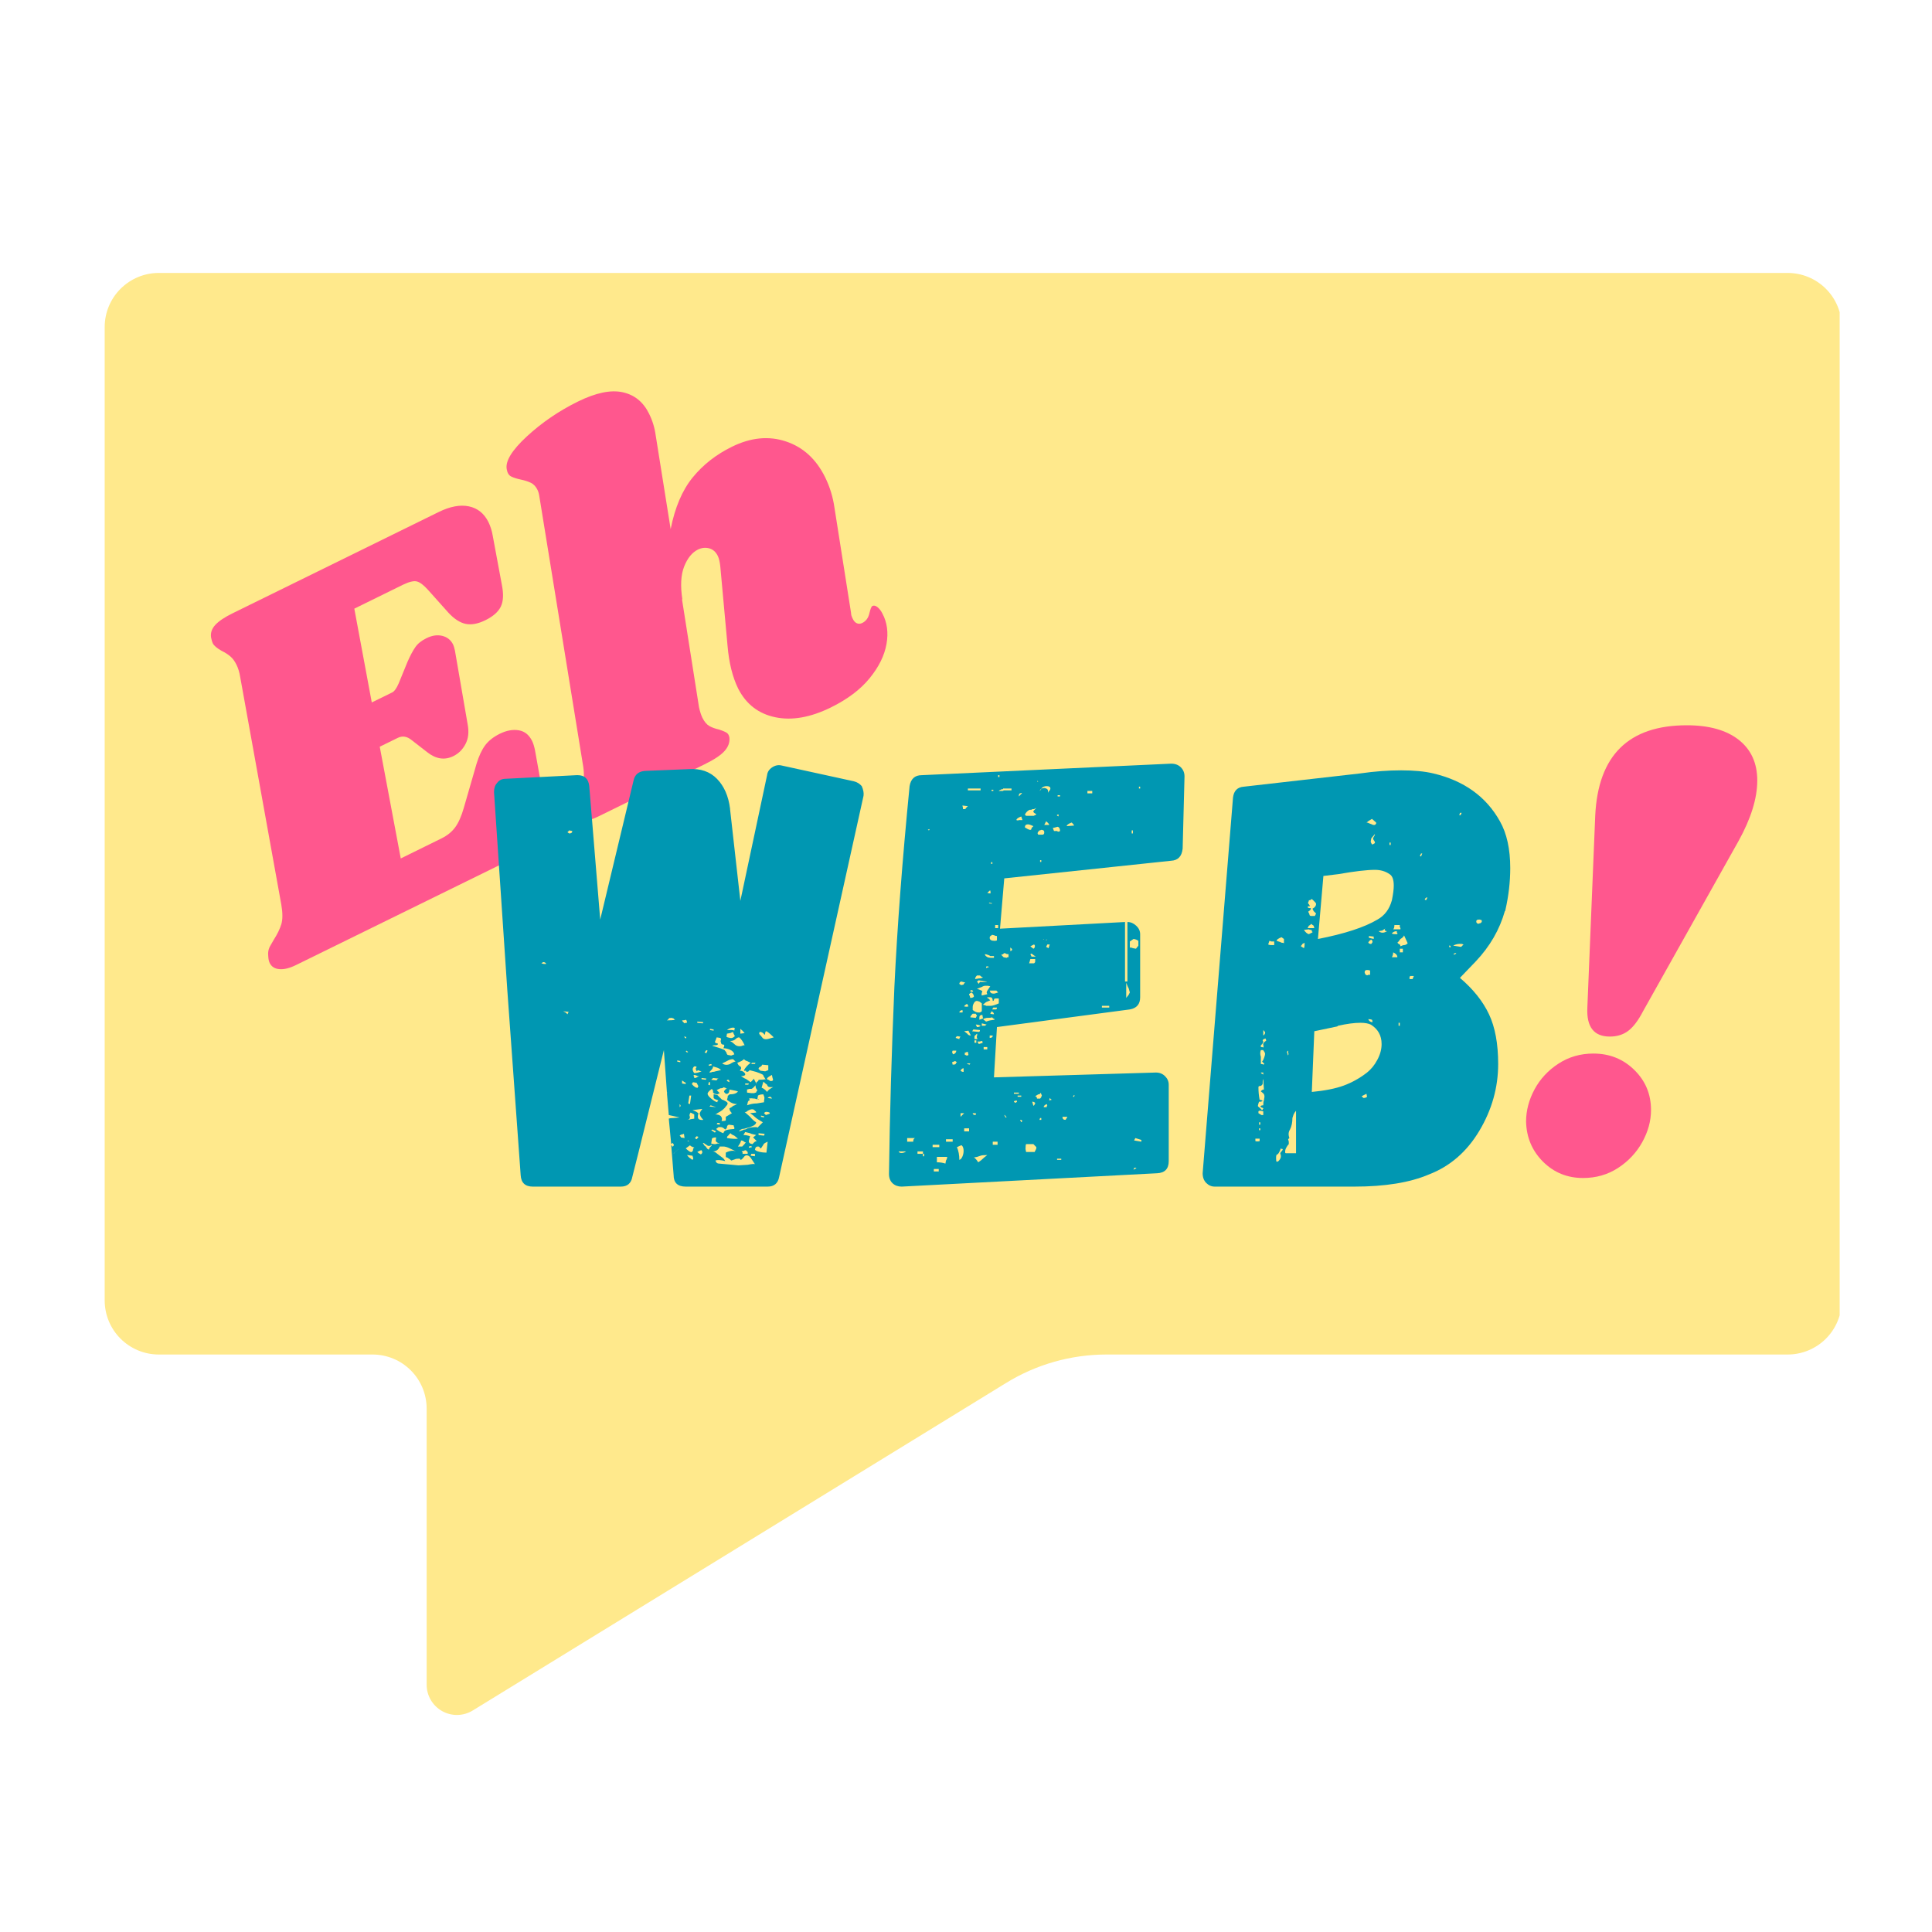 <svg xmlns="http://www.w3.org/2000/svg" xmlns:xlink="http://www.w3.org/1999/xlink" width="500" zoomAndPan="magnify" viewBox="0 0 375 375" height="500" preserveAspectRatio="xMidYMid meet" version="1.0"><defs><g/><clipPath id="2b7f4810f4"><path d="M 20.32 52.977 L 358 52.977 L 358 333 L 20.32 333 Z M 20.32 52.977 " clip-rule="nonzero"/></clipPath><clipPath id="76f5f7d4f1"><path d="M 346.984 52.977 L 30.82 52.977 C 28.035 52.977 25.367 54.086 23.398 56.055 C 21.426 58.023 20.32 60.691 20.32 63.477 L 20.32 252.41 C 20.32 255.195 21.426 257.867 23.398 259.836 C 25.367 261.805 28.035 262.91 30.82 262.91 L 72.312 262.91 C 75.098 262.91 77.77 264.02 79.738 265.988 C 81.707 267.957 82.812 270.629 82.812 273.41 L 82.812 327 C 82.812 329.125 83.965 331.086 85.82 332.125 C 87.676 333.164 89.949 333.117 91.762 332.004 L 195.324 268.406 C 201.176 264.812 207.906 262.91 214.77 262.91 L 346.984 262.91 C 349.77 262.91 352.438 261.805 354.41 259.836 C 356.379 257.867 357.484 255.195 357.484 252.41 L 357.484 63.477 C 357.484 60.691 356.379 58.023 354.41 56.055 C 352.438 54.086 349.77 52.977 346.984 52.977 Z M 346.984 52.977 " clip-rule="nonzero"/></clipPath></defs><g clip-path="url(#2b7f4810f4)"><g clip-path="url(#76f5f7d4f1)"><path fill="#ffe98c" d="M 20.32 52.977 L 357.078 52.977 L 357.078 337.5 L 20.32 337.5 Z M 20.32 52.977 " fill-opacity="1" fill-rule="nonzero"/></g></g><g fill="#ff578e" fill-opacity="1"><g transform="translate(55.85, 188.11)"><g><path d="M 29.281 -88.719 C 31.5 -89.812 33.457 -90.18 35.156 -89.828 C 36.852 -89.473 38.117 -88.457 38.953 -86.781 C 39.359 -85.938 39.633 -85.066 39.781 -84.172 L 41.547 -74.672 C 41.922 -72.836 41.859 -71.406 41.359 -70.375 C 40.867 -69.352 39.875 -68.473 38.375 -67.734 C 36.938 -67.023 35.656 -66.785 34.531 -67.016 C 33.414 -67.254 32.289 -67.988 31.156 -69.219 L 27.203 -73.641 C 26.367 -74.566 25.656 -75.102 25.062 -75.25 C 24.469 -75.406 23.566 -75.191 22.359 -74.609 L 12.922 -69.969 L 16.312 -51.766 L 20.266 -53.703 C 20.691 -53.91 21.113 -54.492 21.531 -55.453 L 23.25 -59.656 C 23.781 -60.863 24.285 -61.812 24.766 -62.5 C 25.242 -63.188 25.961 -63.766 26.922 -64.234 C 28.004 -64.773 29.031 -64.926 30 -64.688 C 30.969 -64.445 31.672 -63.879 32.109 -62.984 C 32.223 -62.742 32.336 -62.359 32.453 -61.828 L 34.922 -47.516 C 35.203 -46.023 35.062 -44.75 34.5 -43.688 C 33.945 -42.625 33.16 -41.844 32.141 -41.344 C 30.461 -40.52 28.781 -40.77 27.094 -42.094 L 24.016 -44.484 C 23.141 -45.191 22.254 -45.328 21.359 -44.891 L 17.859 -43.172 L 21.938 -21.484 L 29.844 -25.375 C 30.977 -25.938 31.863 -26.656 32.5 -27.531 C 33.145 -28.406 33.703 -29.66 34.172 -31.297 L 36.656 -39.891 C 37.113 -41.379 37.664 -42.562 38.312 -43.438 C 38.957 -44.312 39.906 -45.062 41.156 -45.688 C 42.477 -46.332 43.707 -46.555 44.844 -46.359 C 45.977 -46.172 46.844 -45.477 47.438 -44.281 C 47.664 -43.812 47.852 -43.203 48 -42.453 L 49.859 -32.094 C 50.316 -29.477 50.133 -27.414 49.312 -25.906 C 48.5 -24.395 46.895 -23.047 44.5 -21.859 L 1.609 -0.797 C 0.359 -0.18 -0.711 0.082 -1.609 0 C -2.516 -0.07 -3.145 -0.469 -3.5 -1.188 C -3.664 -1.539 -3.758 -1.973 -3.781 -2.484 C -3.875 -3.266 -3.734 -3.961 -3.359 -4.578 C -2.992 -5.203 -2.773 -5.582 -2.703 -5.719 C -2.023 -6.781 -1.539 -7.773 -1.25 -8.703 C -0.969 -9.629 -0.969 -10.906 -1.25 -12.531 L -9.234 -56.734 C -9.379 -57.629 -9.613 -58.406 -9.938 -59.062 C -10.289 -59.781 -10.691 -60.328 -11.141 -60.703 C -11.586 -61.086 -12.148 -61.445 -12.828 -61.781 C -13.754 -62.301 -14.332 -62.797 -14.562 -63.266 C -14.656 -63.453 -14.758 -63.812 -14.875 -64.344 C -15.02 -65.238 -14.754 -66.055 -14.078 -66.797 C -13.398 -67.547 -12.25 -68.316 -10.625 -69.109 Z M 29.281 -88.719 "/></g></g></g><g fill="#ff578e" fill-opacity="1"><g transform="translate(116.175, 158.465)"><g><path d="M 49.016 -39.484 C 49.004 -39.191 49.117 -38.805 49.359 -38.328 C 49.555 -37.91 49.82 -37.629 50.156 -37.484 C 50.488 -37.348 50.832 -37.367 51.188 -37.547 C 51.906 -37.898 52.363 -38.516 52.562 -39.391 C 52.77 -40.266 52.969 -40.75 53.156 -40.844 C 53.457 -40.988 53.789 -40.91 54.156 -40.609 C 54.52 -40.316 54.836 -39.898 55.109 -39.359 C 56.023 -37.648 56.285 -35.676 55.891 -33.438 C 55.492 -31.207 54.398 -29 52.609 -26.812 C 50.828 -24.625 48.316 -22.734 45.078 -21.141 C 41.129 -19.203 37.535 -18.57 34.297 -19.25 C 31.055 -19.926 28.66 -21.773 27.109 -24.797 C 26.016 -27.023 25.328 -29.781 25.047 -33.062 L 23.641 -48.453 C 23.547 -49.379 23.383 -50.078 23.156 -50.547 C 22.77 -51.336 22.211 -51.832 21.484 -52.031 C 20.754 -52.227 20.023 -52.148 19.297 -51.797 C 18.16 -51.234 17.27 -50.141 16.625 -48.516 C 15.977 -46.891 15.863 -44.734 16.281 -42.047 L 16.188 -42.219 L 19.5 -21.203 C 19.676 -20.391 19.895 -19.707 20.156 -19.156 C 20.539 -18.383 20.988 -17.848 21.5 -17.547 C 22.02 -17.254 22.656 -17.023 23.406 -16.859 C 24.039 -16.648 24.516 -16.453 24.828 -16.266 C 25.141 -16.086 25.332 -15.758 25.406 -15.281 C 25.488 -14.352 25.172 -13.488 24.453 -12.688 C 23.734 -11.883 22.441 -11.023 20.578 -10.109 L 0.078 -0.047 C -1.473 0.723 -2.734 1.023 -3.703 0.859 C -4.672 0.703 -5.238 0.145 -5.406 -0.812 C -5.531 -1.645 -5.211 -2.578 -4.453 -3.609 C -3.797 -4.535 -3.328 -5.473 -3.047 -6.422 C -2.766 -7.379 -2.773 -8.68 -3.078 -10.328 L -11.453 -61.906 C -11.535 -62.52 -11.664 -63.008 -11.844 -63.375 C -12.164 -64.031 -12.594 -64.488 -13.125 -64.75 C -13.664 -65.008 -14.312 -65.219 -15.062 -65.375 C -15.883 -65.551 -16.52 -65.754 -16.969 -65.984 C -17.414 -66.211 -17.695 -66.672 -17.812 -67.359 C -18.133 -68.922 -16.836 -71.051 -13.922 -73.75 C -11.004 -76.445 -7.691 -78.707 -3.984 -80.531 C -0.504 -82.238 2.383 -82.836 4.688 -82.328 C 6.988 -81.828 8.695 -80.438 9.812 -78.156 C 10.469 -76.844 10.895 -75.445 11.094 -73.969 L 14 -55.766 C 14.832 -59.973 16.254 -63.312 18.266 -65.781 C 20.285 -68.258 22.828 -70.25 25.891 -71.75 C 29.547 -73.551 33.039 -73.895 36.375 -72.781 C 39.707 -71.676 42.242 -69.359 43.984 -65.828 C 44.898 -63.961 45.504 -61.988 45.797 -59.906 Z M 49.016 -39.484 "/></g></g></g><g fill="#ff578e" fill-opacity="1"><g transform="translate(180.008, 127.095)"><g/></g></g><g fill="#0097b2" fill-opacity="1"><g transform="translate(97.062, 230.32)"><g><path d="M 70.203 -77.734 C 70.516 -77.023 70.629 -76.395 70.547 -75.844 L 54.172 -1.891 C 53.941 -0.629 53.195 0 51.938 0 L 36.047 0 C 34.473 0 33.688 -0.742 33.688 -2.234 L 33.219 -8.016 L 33.328 -8.016 C 33.328 -7.859 33.406 -7.781 33.562 -7.781 C 33.801 -8.008 33.766 -8.242 33.453 -8.484 L 33.219 -8.25 L 32.75 -13.188 C 32.906 -13.27 33.219 -13.312 33.688 -13.312 L 34.859 -13.422 L 32.75 -13.891 L 32.391 -18.141 L 32.5 -18.25 L 32.391 -18.25 L 31.797 -26.5 L 26.859 -6.594 L 25.672 -1.891 C 25.441 -0.629 24.695 0 23.438 0 L 6.359 0 C 4.867 0 4.082 -0.742 4 -2.234 L 1.406 -38.156 L -1.172 -76.562 C -1.172 -77.344 -0.977 -77.93 -0.594 -78.328 C -0.195 -78.879 0.352 -79.156 1.062 -79.156 L 14.844 -79.859 L 15.078 -79.859 C 16.41 -79.859 17.156 -79.148 17.312 -77.734 L 19.438 -51.828 L 25.906 -78.797 C 26.145 -79.973 26.895 -80.602 28.156 -80.688 L 36.625 -81.031 C 38.906 -81.188 40.734 -80.555 42.109 -79.141 C 43.484 -77.734 44.328 -75.812 44.641 -73.375 L 44.641 -73.266 L 46.641 -55.469 L 51.828 -79.859 C 51.898 -80.484 52.227 -80.988 52.812 -81.375 C 53.406 -81.77 54.02 -81.891 54.656 -81.734 L 68.672 -78.672 C 69.297 -78.516 69.805 -78.203 70.203 -77.734 Z M 13.422 -68.547 C 13.816 -68.547 14.016 -68.703 14.016 -69.016 L 13.422 -69.141 L 13.078 -68.781 Z M 8.953 -43.219 C 8.867 -43.457 8.672 -43.578 8.359 -43.578 L 8.016 -43.344 L 8.484 -43.219 Z M 13.312 -33.922 L 12.25 -34.031 L 12.719 -33.797 C 12.719 -33.797 12.738 -33.773 12.781 -33.734 C 12.82 -33.703 12.844 -33.688 12.844 -33.688 L 13.078 -33.453 Z M 32.391 -32.266 C 33.098 -32.266 33.645 -32.305 34.031 -32.391 C 33.957 -32.391 33.898 -32.406 33.859 -32.438 C 33.816 -32.477 33.758 -32.539 33.688 -32.625 L 33.328 -32.75 C 32.941 -32.75 32.75 -32.707 32.75 -32.625 C 32.75 -32.539 32.629 -32.422 32.391 -32.266 Z M 36.047 -32.391 C 35.891 -32.305 35.648 -32.266 35.328 -32.266 L 35.453 -32.031 C 35.691 -31.801 35.812 -31.688 35.812 -31.688 L 36.047 -31.797 C 36.047 -31.797 36.125 -31.797 36.281 -31.797 C 36.281 -32.109 36.203 -32.305 36.047 -32.391 Z M 38.281 -31.797 L 39.344 -31.688 L 39.453 -31.922 L 38.281 -32.031 Z M 45.234 -30.859 C 44.836 -30.859 44.441 -30.703 44.047 -30.391 L 44.875 -30.391 C 45.188 -30.391 45.383 -30.348 45.469 -30.266 C 45.469 -30.504 45.504 -30.625 45.578 -30.625 C 45.578 -30.781 45.461 -30.859 45.234 -30.859 Z M 40.75 -30.391 L 41.453 -30.266 L 41.453 -30.5 L 40.75 -30.625 Z M 46.641 -29.688 L 47.469 -29.797 C 47.227 -30.109 46.953 -30.383 46.641 -30.625 Z M 53.125 -28.969 C 52.488 -29.602 52.016 -30 51.703 -30.156 C 51.547 -30.156 51.469 -30.035 51.469 -29.797 L 51.359 -29.438 C 51.117 -29.832 50.801 -30.031 50.406 -30.031 C 50.332 -29.957 50.297 -29.844 50.297 -29.688 C 50.297 -29.602 50.332 -29.562 50.406 -29.562 C 50.406 -29.406 50.484 -29.328 50.641 -29.328 C 50.641 -29.242 50.719 -29.125 50.875 -28.969 C 51.113 -28.582 51.586 -28.504 52.297 -28.734 Z M 43.938 -29.094 L 44.172 -28.969 L 44.641 -28.859 C 44.953 -28.773 45.266 -28.891 45.578 -29.203 C 45.348 -29.598 45.234 -29.875 45.234 -30.031 L 45 -29.922 C 44.914 -29.922 44.852 -29.898 44.812 -29.859 C 44.77 -29.816 44.711 -29.797 44.641 -29.797 L 44.047 -29.688 Z M 36.047 -28.734 C 36.203 -28.973 36.16 -29.094 35.922 -29.094 C 35.68 -29.164 35.68 -29.086 35.922 -28.859 Z M 42.172 -27.797 C 42.242 -27.797 42.281 -27.754 42.281 -27.672 C 42.281 -27.516 42.082 -27.438 41.688 -27.438 C 41.375 -27.438 41.219 -27.398 41.219 -27.328 C 42.551 -26.93 43.336 -26.656 43.578 -26.5 L 43.938 -26.031 C 43.938 -25.875 44.016 -25.719 44.172 -25.562 L 44.875 -25.438 L 45.469 -25.672 C 45.383 -26.066 45.109 -26.363 44.641 -26.562 C 44.172 -26.758 43.738 -26.859 43.344 -26.859 C 43.582 -27.328 43.582 -27.562 43.344 -27.562 C 43.031 -27.562 42.875 -27.719 42.875 -28.031 C 42.789 -28.113 42.789 -28.27 42.875 -28.5 C 42.945 -28.582 42.906 -28.703 42.75 -28.859 L 42.047 -28.969 L 41.688 -28.031 C 41.852 -27.875 42.016 -27.797 42.172 -27.797 Z M 46.406 -28.969 C 46.164 -28.969 45.93 -28.852 45.703 -28.625 C 45.461 -28.383 45.109 -28.266 44.641 -28.266 C 44.953 -28.109 45.227 -27.91 45.469 -27.672 C 45.695 -27.441 45.945 -27.305 46.219 -27.266 C 46.5 -27.223 46.758 -27.242 47 -27.328 C 47.07 -27.398 47.227 -27.438 47.469 -27.438 C 47.156 -28.145 46.801 -28.656 46.406 -28.969 Z M 39.688 -26.031 L 40.047 -25.906 L 40.281 -26.391 L 40.047 -26.5 Z M 36.516 -26.141 L 36.156 -26.391 L 36.047 -26.266 L 36.281 -26.031 Z M 43.109 -23.906 C 43.578 -23.594 44.086 -23.555 44.641 -23.797 C 45.109 -24.109 45.461 -24.266 45.703 -24.266 L 45.234 -24.734 C 44.836 -24.734 44.441 -24.613 44.047 -24.375 Z M 47.938 -24.375 C 47.781 -24.375 47.582 -24.492 47.344 -24.734 C 47.113 -24.492 46.68 -24.258 46.047 -24.031 C 46.203 -23.633 46.398 -23.398 46.641 -23.328 C 46.879 -23.086 46.844 -22.812 46.531 -22.5 C 47 -22.5 47.348 -22.301 47.578 -21.906 L 47.578 -21.672 C 47.422 -21.516 47.148 -21.438 46.766 -21.438 C 47.234 -21.125 47.582 -20.926 47.812 -20.844 L 48.641 -20.266 C 49.035 -20.648 49.234 -20.883 49.234 -20.969 C 49.305 -20.812 49.398 -20.633 49.516 -20.438 C 49.641 -20.238 49.703 -20.062 49.703 -19.906 C 49.703 -20.145 49.781 -20.301 49.938 -20.375 C 50.094 -20.457 50.172 -20.578 50.172 -20.734 C 50.797 -20.734 51.27 -20.77 51.594 -20.844 C 51.508 -20.844 51.391 -21 51.234 -21.312 C 51.148 -21.395 51.109 -21.473 51.109 -21.547 C 51.109 -21.629 51.031 -21.711 50.875 -21.797 C 50.562 -21.953 50.172 -22.109 49.703 -22.266 L 48.406 -22.609 C 48.406 -22.535 48.348 -22.457 48.234 -22.375 C 48.117 -22.301 47.977 -22.266 47.812 -22.266 C 47.812 -22.422 47.734 -22.5 47.578 -22.5 C 47.504 -22.414 47.426 -22.453 47.344 -22.609 C 47.656 -23.16 48.086 -23.633 48.641 -24.031 Z M 34.984 -24.141 L 34.984 -24.375 L 34.391 -24.5 L 34.391 -24.266 Z M 48.766 -23.797 L 49.469 -23.797 L 49.578 -24.031 L 48.875 -24.031 Z M 40.516 -23.438 L 41.109 -23.562 L 40.984 -23.797 L 40.516 -23.672 Z M 50.406 -23.203 C 50.25 -23.117 50.172 -23 50.172 -22.844 L 50.531 -22.5 L 51.469 -22.375 L 52.062 -22.609 L 52.062 -23.562 L 50.875 -23.672 C 50.801 -23.441 50.645 -23.285 50.406 -23.203 Z M 42.875 -22.609 C 42.789 -22.766 42.555 -22.922 42.172 -23.078 C 41.617 -23.242 41.344 -23.328 41.344 -23.328 C 41.344 -23.086 41.223 -22.848 40.984 -22.609 C 40.754 -22.379 40.641 -22.223 40.641 -22.141 C 40.867 -22.141 41.062 -22.18 41.219 -22.266 C 41.457 -22.266 41.656 -22.301 41.812 -22.375 Z M 37.688 -23.328 C 37.289 -23.004 37.289 -22.57 37.688 -22.031 C 38.082 -22.031 38.555 -22.145 39.109 -22.375 L 38.625 -22.5 C 38.551 -22.656 38.395 -22.613 38.156 -22.375 C 38.082 -22.613 38.047 -22.734 38.047 -22.734 C 37.891 -22.734 37.926 -22.891 38.156 -23.203 C 38.156 -23.203 38.133 -23.223 38.094 -23.266 C 38.062 -23.305 38.047 -23.328 38.047 -23.328 Z M 52.766 -21.672 L 53 -21.797 C 52.219 -21.398 51.828 -21.125 51.828 -20.969 C 51.828 -20.812 51.906 -20.734 52.062 -20.734 C 52.133 -20.734 52.25 -20.656 52.406 -20.5 L 52.766 -20.5 C 53.004 -20.57 53.047 -20.766 52.891 -21.078 Z M 37.578 -21.672 C 37.578 -21.43 37.613 -21.312 37.688 -21.312 L 37.688 -21.078 C 37.926 -21.078 38.082 -21.117 38.156 -21.203 L 38.625 -21.438 C 38.395 -21.438 38.238 -21.473 38.156 -21.547 C 38 -21.629 37.805 -21.672 37.578 -21.672 Z M 39.922 -20.734 L 40.047 -20.969 L 39.109 -21.078 L 39.109 -20.844 Z M 41.344 -21.078 L 40.984 -20.734 L 42.047 -20.609 C 42.047 -20.766 42.164 -20.883 42.406 -20.969 Z M 44.516 -20.266 C 44.516 -20.578 44.438 -20.734 44.281 -20.734 C 44.051 -20.734 43.973 -20.656 44.047 -20.5 Z M 35.328 -20.016 L 36.047 -19.906 C 36.047 -20.145 35.969 -20.266 35.812 -20.266 L 35.328 -20.609 Z M 51.828 -18.375 C 51.984 -18.688 52.375 -19 53 -19.312 L 52.406 -19.312 C 52.094 -19.312 51.898 -19.469 51.828 -19.781 C 51.672 -19.863 51.43 -20.062 51.109 -20.375 L 50.766 -19.203 C 51.16 -19.047 51.516 -18.77 51.828 -18.375 Z M 37.219 -19.906 C 37.688 -19.352 38.078 -19.117 38.391 -19.203 L 38.391 -19.312 C 38.391 -19.395 38.43 -19.438 38.516 -19.438 L 38.156 -20.141 L 37.453 -20.266 Z M 40.406 -19.781 L 40.75 -19.672 L 40.75 -20.266 L 40.516 -20.266 Z M 48.297 -20.016 L 47.578 -20.016 L 47.578 -19.781 L 48.172 -19.781 Z M 47.938 -18.844 L 47.938 -18.25 L 48.766 -18.141 L 49.344 -18.141 C 49.426 -18.211 49.547 -18.25 49.703 -18.25 C 49.703 -18.406 49.742 -18.484 49.828 -18.484 L 49.938 -18.734 C 49.695 -18.961 49.578 -19.273 49.578 -19.672 C 49.191 -19.203 48.922 -18.969 48.766 -18.969 L 48.406 -18.969 Z M 41.109 -18.969 C 40.555 -18.57 40.281 -18.254 40.281 -18.016 C 40.281 -17.785 40.516 -17.473 40.984 -17.078 C 41.453 -16.68 41.848 -16.445 42.172 -16.375 C 42.172 -16.531 42.207 -16.609 42.281 -16.609 C 42.281 -16.68 42.32 -16.719 42.406 -16.719 L 41.812 -16.953 C 41.727 -16.953 41.609 -17.035 41.453 -17.203 L 41.453 -17.906 L 41.578 -17.906 L 42.172 -17.781 C 42.172 -17.781 42.484 -17.469 43.109 -16.844 C 43.109 -16.914 43.305 -16.836 43.703 -16.609 C 44.016 -16.453 44.172 -16.297 44.172 -16.141 C 44.172 -15.984 44.051 -15.785 43.812 -15.547 C 43.656 -15.305 43.422 -15.066 43.109 -14.828 C 42.797 -14.598 42.484 -14.406 42.172 -14.25 C 42.016 -14.094 41.852 -14.016 41.688 -14.016 C 42.238 -14.016 42.633 -13.895 42.875 -13.656 C 43.102 -13.344 43.141 -13.031 42.984 -12.719 C 43.379 -12.719 43.656 -12.758 43.812 -12.844 L 43.812 -13.547 L 44.406 -13.891 L 45 -14.25 C 44.676 -14.562 44.516 -14.875 44.516 -15.188 C 44.836 -15.344 45.078 -15.504 45.234 -15.672 C 45.461 -15.742 45.633 -15.816 45.75 -15.891 C 45.875 -15.973 45.973 -16.016 46.047 -16.016 C 45.578 -16.016 45.145 -16.129 44.75 -16.359 C 44.363 -16.598 44.129 -16.758 44.047 -16.844 L 44.172 -17.312 C 44.172 -17.551 44.207 -17.672 44.281 -17.672 C 44.281 -17.672 44.301 -17.688 44.344 -17.719 C 44.383 -17.758 44.406 -17.781 44.406 -17.781 C 44.477 -17.781 44.516 -17.82 44.516 -17.906 C 45.379 -17.906 45.93 -18.098 46.172 -18.484 L 45.703 -18.609 L 44.516 -18.844 C 44.516 -18.219 44.281 -17.941 43.812 -18.016 L 43.469 -18.375 C 43.469 -18.613 43.66 -18.848 44.047 -19.078 L 43.812 -19.078 L 43.703 -19.203 C 43.547 -19.203 43.469 -19.238 43.469 -19.312 C 43.301 -19.156 43.062 -19.078 42.75 -19.078 L 42.047 -18.734 C 42.441 -18.336 42.641 -18.141 42.641 -18.141 L 42.172 -17.906 L 41.688 -18.016 C 41.613 -18.016 41.5 -18.094 41.344 -18.25 L 41.344 -18.609 Z M 51.234 -16.375 C 51.234 -16.602 51.254 -16.816 51.297 -17.016 C 51.336 -17.211 51.316 -17.391 51.234 -17.547 L 51.109 -17.906 C 50.641 -17.906 50.289 -17.828 50.062 -17.672 L 49.938 -16.953 L 50.172 -16.953 L 50.297 -16.844 C 49.504 -17.082 49.148 -17.16 49.234 -17.078 C 48.922 -17.16 48.609 -17.16 48.297 -17.078 C 48.523 -16.836 48.523 -16.719 48.297 -16.719 C 48.141 -16.562 48.062 -16.406 48.062 -16.25 L 47.938 -15.781 C 48.562 -16.02 49.191 -16.141 49.828 -16.141 Z M 36.516 -16.141 L 36.859 -16.016 L 37.094 -17.672 L 36.75 -17.672 Z M 52.766 -17.078 C 52.68 -17.316 52.562 -17.438 52.406 -17.438 C 52.25 -17.438 52.094 -17.359 51.938 -17.203 Z M 34.859 -15.422 C 35.098 -15.586 35.098 -15.785 34.859 -16.016 Z M 41.938 -15.422 L 40.875 -15.781 L 40.641 -15.547 Z M 37.344 -14.844 C 38.039 -14.602 38.43 -14.367 38.516 -14.141 C 38.43 -14.055 38.391 -13.859 38.391 -13.547 C 38.391 -13.078 38.742 -12.879 39.453 -12.953 C 38.984 -13.422 38.75 -13.852 38.75 -14.25 L 38.984 -14.719 C 39.141 -14.875 39.219 -14.992 39.219 -15.078 C 37.969 -14.922 37.344 -14.844 37.344 -14.844 Z M 49.578 -11.547 C 49.816 -11.547 50.016 -11.504 50.172 -11.422 C 50.172 -11.422 50.148 -11.441 50.109 -11.484 C 50.078 -11.523 50.062 -11.547 50.062 -11.547 C 50.062 -11.547 50.375 -11.859 51 -12.484 C 50.219 -12.953 49.785 -13.227 49.703 -13.312 C 49.305 -13.695 48.914 -14.008 48.531 -14.25 L 49.703 -14.375 C 49.703 -14.531 49.625 -14.645 49.469 -14.719 C 49.227 -15.113 48.758 -15.113 48.062 -14.719 C 47.82 -14.488 47.625 -14.41 47.469 -14.484 L 48.531 -13.547 C 48.914 -13.078 49.305 -12.723 49.703 -12.484 C 49.703 -12.242 49.523 -12.023 49.172 -11.828 C 48.816 -11.641 48.445 -11.504 48.062 -11.422 C 47.582 -11.266 47.227 -11.188 47 -11.188 C 46.602 -11.031 46.406 -10.875 46.406 -10.719 L 47.109 -10.953 C 47.191 -11.035 47.312 -11.078 47.469 -11.078 C 47.625 -11.078 47.82 -11.156 48.062 -11.312 C 48.531 -11.469 49.035 -11.547 49.578 -11.547 Z M 52.297 -14.141 C 52.453 -14.297 52.332 -14.41 51.938 -14.484 C 51.625 -14.566 51.391 -14.488 51.234 -14.25 L 51.594 -13.891 Z M 37.688 -14.016 L 36.984 -14.375 C 36.742 -14.051 36.703 -13.773 36.859 -13.547 C 36.859 -13.148 36.664 -12.953 36.281 -12.953 C 36.594 -12.953 36.828 -12.992 36.984 -13.078 L 37.688 -13.188 Z M 51.234 -13.656 L 50.641 -13.781 L 50.641 -13.547 L 51.234 -13.422 Z M 42.641 -12.016 L 42.641 -12.359 L 42.172 -12.359 L 42.047 -12.125 Z M 41.938 -11.188 C 42.094 -11.031 42.305 -10.875 42.578 -10.719 C 42.848 -10.562 43.102 -10.441 43.344 -10.359 C 43.426 -10.672 43.602 -10.867 43.875 -10.953 C 44.145 -11.035 44.438 -11.094 44.75 -11.125 C 45.07 -11.164 45.312 -11.188 45.469 -11.188 L 45.469 -11.547 C 45.383 -11.617 45.344 -11.734 45.344 -11.891 L 44.406 -12.016 C 44.164 -11.93 44.047 -11.773 44.047 -11.547 C 44.047 -11.391 43.93 -11.234 43.703 -11.078 C 43.379 -11.391 43.102 -11.547 42.875 -11.547 L 42.406 -11.547 Z M 40.984 -10.953 L 41.688 -10.484 L 41.938 -10.719 L 41.219 -11.078 Z M 48.297 -8.953 C 48.211 -8.555 48.445 -8.32 49 -8.25 C 49.312 -8.633 49.586 -8.828 49.828 -8.828 C 49.586 -9.066 49.469 -9.188 49.469 -9.188 L 49.109 -9.547 L 49.703 -10.016 L 48.766 -10.25 C 48.68 -10.32 48.285 -10.438 47.578 -10.594 L 47.234 -10.016 C 47.617 -10.016 48.051 -9.938 48.531 -9.781 Z M 44.281 -9.891 C 44.125 -9.816 44.047 -9.66 44.047 -9.422 C 45.066 -9.266 45.773 -9.227 46.172 -9.312 L 45.469 -9.891 C 45.07 -10.047 44.832 -10.203 44.75 -10.359 C 44.594 -10.285 44.438 -10.129 44.281 -9.891 Z M 50.172 -10.016 L 51.234 -9.891 L 51.359 -10.25 L 50.172 -10.359 Z M 35.812 -9.422 L 35.688 -10.25 L 35.328 -10.125 C 35.172 -10.125 35.016 -10.047 34.859 -9.891 L 35.094 -9.656 L 35.094 -9.547 Z M 38.156 -9.188 L 38.516 -9.656 L 38.156 -9.781 L 37.812 -9.422 Z M 40.984 -8.359 C 41.535 -8.203 41.93 -8.203 42.172 -8.359 L 42.641 -8.359 C 42.086 -8.516 41.832 -8.727 41.875 -9 C 41.914 -9.281 41.938 -9.461 41.938 -9.547 C 41.383 -9.547 41.109 -9.426 41.109 -9.188 Z M 36.516 -8.953 C 36.43 -8.953 36.391 -8.93 36.391 -8.891 C 36.391 -8.848 36.43 -8.828 36.516 -8.828 C 36.516 -8.828 36.531 -8.805 36.562 -8.766 C 36.602 -8.734 36.625 -8.719 36.625 -8.719 L 36.625 -8.828 Z M 46.766 -8.953 C 46.766 -8.711 46.566 -8.32 46.172 -7.781 L 47 -7.781 C 47.383 -8.164 47.617 -8.438 47.703 -8.594 C 47.547 -8.594 47.391 -8.672 47.234 -8.828 C 47.148 -8.91 46.992 -8.953 46.766 -8.953 Z M 51.938 -8.719 C 51.383 -8.477 51.109 -8.281 51.109 -8.125 L 50.641 -7.422 L 50.406 -7.531 C 50.406 -7.695 50.285 -7.781 50.047 -7.781 C 49.816 -7.781 49.66 -7.695 49.578 -7.531 L 49.469 -7.188 C 49.539 -7.031 49.812 -6.891 50.281 -6.766 C 50.758 -6.648 51.234 -6.594 51.703 -6.594 Z M 40.75 -7.656 C 40.988 -7.812 41.109 -7.969 41.109 -8.125 C 40.711 -7.812 40.359 -7.812 40.047 -8.125 C 39.891 -8.207 39.77 -8.285 39.688 -8.359 C 39.613 -8.441 39.5 -8.484 39.344 -8.484 C 39.414 -8.398 39.488 -8.281 39.562 -8.125 C 39.645 -7.969 39.766 -7.852 39.922 -7.781 C 40.16 -7.383 40.359 -7.188 40.516 -7.188 Z M 37.453 -7.062 C 37.453 -7.375 37.531 -7.531 37.688 -7.531 C 37.688 -7.613 37.609 -7.656 37.453 -7.656 L 37.219 -7.781 C 37.133 -7.781 37.016 -7.859 36.859 -8.016 L 36.047 -7.422 C 36.047 -7.422 36.023 -7.438 35.984 -7.469 C 35.941 -7.508 35.922 -7.531 35.922 -7.531 C 36.547 -6.906 36.977 -6.633 37.219 -6.719 C 37.375 -6.875 37.453 -6.988 37.453 -7.062 Z M 48.766 -7.891 L 48.297 -7.781 L 48.297 -7.531 L 48.875 -7.656 Z M 48.062 -4.234 C 48.844 -4.391 49.312 -4.43 49.469 -4.359 C 49 -5.066 48.766 -5.422 48.766 -5.422 C 48.523 -5.805 48.266 -6.02 47.984 -6.062 C 47.711 -6.102 47.5 -6.004 47.344 -5.766 C 47.188 -5.535 46.992 -5.344 46.766 -5.188 C 46.68 -5.188 46.641 -5.223 46.641 -5.297 L 46.531 -5.422 L 46.281 -5.422 C 45.969 -5.422 45.734 -5.379 45.578 -5.297 C 45.578 -5.297 45.344 -5.219 44.875 -5.062 C 44.633 -5.301 44.477 -5.422 44.406 -5.422 C 44.25 -5.578 44.129 -5.656 44.047 -5.656 C 43.891 -5.656 43.812 -5.734 43.812 -5.891 L 43.812 -6.594 C 44.602 -6.988 45.27 -7.066 45.812 -6.828 C 45.344 -7.066 44.891 -7.285 44.453 -7.484 C 44.023 -7.68 43.656 -7.781 43.344 -7.781 L 42.641 -7.781 C 42.398 -7.145 41.926 -6.828 41.219 -6.828 C 41.531 -6.828 41.848 -6.672 42.172 -6.359 L 43.109 -5.656 C 43.348 -5.5 43.547 -5.266 43.703 -4.953 C 42.836 -5.18 42.207 -5.219 41.812 -5.062 C 41.812 -4.988 41.867 -4.867 41.984 -4.703 C 42.109 -4.547 42.285 -4.469 42.516 -4.469 L 46.281 -4.125 Z M 34.859 -7.422 C 34.629 -7.266 34.375 -7.066 34.094 -6.828 C 33.82 -6.598 33.688 -6.441 33.688 -6.359 C 33.844 -6.598 34.078 -6.832 34.391 -7.062 Z M 38.984 -6.25 C 39.297 -6.477 39.336 -6.75 39.109 -7.062 C 38.953 -7.062 38.676 -6.945 38.281 -6.719 C 38.438 -6.562 38.672 -6.406 38.984 -6.25 Z M 46.875 -6.828 C 46.957 -6.754 47.016 -6.695 47.047 -6.656 C 47.086 -6.613 47.109 -6.555 47.109 -6.484 L 47 -6.359 L 48.062 -6.359 L 48.062 -6.719 C 48.062 -6.719 48.039 -6.734 48 -6.766 C 47.957 -6.805 47.938 -6.828 47.938 -6.828 C 47.938 -6.828 47.859 -6.906 47.703 -7.062 C 47.547 -7.062 47.426 -7.023 47.344 -6.953 Z M 49.469 -6.359 L 48.766 -6.359 L 48.641 -6 L 49.469 -5.891 Z M 37.344 -5.188 C 37.5 -5.344 37.535 -5.5 37.453 -5.656 L 37.344 -6 L 36.281 -6.125 C 36.508 -5.812 36.703 -5.613 36.859 -5.531 Z M 37.344 -5.188 "/></g></g></g><g fill="#0097b2" fill-opacity="1"><g transform="translate(173.724, 230.32)"><g><path d="M 53.594 -82.094 C 54.375 -82.094 55 -81.859 55.469 -81.391 C 55.945 -80.922 56.188 -80.332 56.188 -79.625 L 55.828 -65.609 C 55.672 -64.109 54.926 -63.32 53.594 -63.25 L 21.203 -59.828 L 20.375 -50.062 L 44.641 -51.359 L 44.641 -39.812 L 45.109 -39.812 L 45.109 -51.359 C 45.734 -51.359 46.301 -51.117 46.812 -50.641 C 47.32 -50.172 47.578 -49.625 47.578 -49 L 47.578 -36.75 C 47.578 -35.414 46.91 -34.629 45.578 -34.391 L 19.781 -30.969 L 19.203 -21.203 L 50.641 -22.141 C 51.348 -22.141 51.938 -21.906 52.406 -21.438 C 52.883 -20.969 53.125 -20.414 53.125 -19.781 L 53.125 -4.953 C 53.125 -3.453 52.375 -2.664 50.875 -2.594 L 1.297 0 C 0.586 0 0 -0.211 -0.469 -0.641 C -0.938 -1.078 -1.172 -1.688 -1.172 -2.469 C -1.016 -14.094 -0.664 -26.188 -0.125 -38.75 C 0.426 -50.289 1.41 -63.285 2.828 -77.734 C 3.066 -79.148 3.852 -79.859 5.188 -79.859 Z M 20.016 -79.5 L 20.266 -79.5 L 20.266 -79.859 L 20.016 -79.859 Z M 27.672 -78.797 C 27.598 -78.711 27.578 -78.648 27.609 -78.609 C 27.648 -78.578 27.754 -78.562 27.922 -78.562 C 27.754 -78.562 27.672 -78.641 27.672 -78.797 Z M 29.922 -76.797 C 30.078 -76.953 30.156 -77.109 30.156 -77.266 C 30.156 -77.578 29.914 -77.734 29.438 -77.734 C 28.969 -77.734 28.617 -77.578 28.391 -77.266 L 28.031 -76.797 C 28.27 -76.953 28.391 -77.109 28.391 -77.266 L 28.969 -77.375 C 29.445 -77.301 29.688 -77.109 29.688 -76.797 L 29.688 -76.328 C 29.688 -76.484 29.766 -76.641 29.922 -76.797 Z M 47.578 -77.625 L 47.344 -77.625 L 47.344 -77.266 L 47.578 -77.266 Z M 14.141 -76.906 L 16.609 -76.906 L 16.609 -77.266 L 14.141 -77.266 Z M 22.609 -77.266 L 20.969 -77.266 L 20.969 -77.141 L 20.734 -77.141 C 20.336 -76.984 20.141 -76.867 20.141 -76.797 L 20.969 -76.797 L 21.078 -76.906 L 22.609 -76.906 Z M 18.734 -76.797 L 19.078 -76.797 L 19.078 -77.031 L 18.734 -77.031 Z M 38.281 -76.797 L 37.344 -76.797 L 37.344 -76.328 L 38.281 -76.328 Z M 24.266 -76.328 C 24.109 -76.328 24.031 -76.129 24.031 -75.734 C 24.031 -75.734 24.188 -75.891 24.5 -76.203 C 24.738 -76.441 24.66 -76.484 24.266 -76.328 Z M 32.031 -75.969 L 31.562 -75.969 L 31.562 -75.734 L 32.031 -75.734 Z M 13.078 -73.969 L 13.188 -73.5 L 13.188 -73.266 L 13.656 -73.266 C 13.656 -73.336 13.734 -73.453 13.891 -73.609 C 14.055 -73.766 14.141 -73.844 14.141 -73.844 Z M 27.438 -72.312 C 27.051 -72.469 26.859 -72.625 26.859 -72.781 L 26.859 -72.906 L 27.438 -73.5 L 26.969 -73.266 L 26.734 -73.266 C 26.66 -73.266 26.602 -73.242 26.562 -73.203 C 26.52 -73.16 26.461 -73.141 26.391 -73.141 L 26.141 -73.141 C 25.754 -72.984 25.441 -72.672 25.203 -72.203 L 25.438 -71.969 L 26.859 -71.969 C 26.93 -71.969 26.988 -71.984 27.031 -72.016 C 27.07 -72.055 27.094 -72.078 27.094 -72.078 L 27.203 -72.078 Z M 31.453 -71.969 L 31.562 -71.969 L 31.688 -71.844 L 31.797 -72.203 L 31.453 -72.203 Z M 24.734 -71.141 L 24.5 -71.844 C 23.875 -71.613 23.562 -71.379 23.562 -71.141 C 23.789 -71.055 23.945 -71.055 24.031 -71.141 Z M 29.922 -70.203 C 29.922 -70.359 29.723 -70.594 29.328 -70.906 L 28.969 -70.203 Z M 34.75 -70.078 C 34.75 -70.16 34.672 -70.281 34.516 -70.438 L 34.281 -70.672 C 33.645 -70.43 33.328 -70.195 33.328 -69.969 Z M 26.859 -69.969 C 26.379 -70.195 26.023 -70.312 25.797 -70.312 C 25.398 -70.312 25.203 -70.113 25.203 -69.719 L 25.797 -69.375 L 26.141 -69.25 L 26.266 -69.25 C 26.422 -69.25 26.5 -69.367 26.5 -69.609 Z M 31.453 -69.016 C 31.609 -68.859 31.801 -68.859 32.031 -69.016 C 32.031 -69.484 31.875 -69.758 31.562 -69.844 L 31.094 -69.719 L 30.625 -69.609 L 30.859 -69.016 Z M 6.719 -69.375 L 6.594 -69.375 L 6.359 -69.25 L 6.594 -69.141 Z M 28.625 -68.312 C 28.852 -68.312 28.969 -68.469 28.969 -68.781 C 28.969 -69.094 28.773 -69.25 28.391 -69.25 L 28.156 -69.141 L 28.031 -69.141 L 27.922 -69.016 C 27.754 -68.859 27.672 -68.703 27.672 -68.547 L 27.797 -68.312 Z M 46.172 -69.141 L 45.938 -69.141 L 45.938 -68.547 L 46.172 -68.547 Z M 28.391 -63.359 L 28.156 -63.359 L 28.156 -63.016 L 28.391 -63.016 Z M 18.844 -63.016 C 18.688 -63.016 18.609 -62.895 18.609 -62.656 L 18.844 -62.656 L 18.969 -62.781 C 18.883 -62.781 18.844 -62.859 18.844 -63.016 Z M 18.141 -57.234 C 17.984 -57.078 17.906 -57 17.906 -57 L 18.484 -56.891 C 18.566 -56.961 18.566 -57.16 18.484 -57.484 C 18.41 -57.484 18.297 -57.398 18.141 -57.234 Z M 18.734 -54.891 L 18.844 -55 L 18.25 -55.125 L 18.25 -55 Z M 19.438 -50.172 L 20.016 -50.172 L 20.016 -50.766 L 19.438 -50.766 Z M 19.781 -48.641 C 19.551 -48.641 19.395 -48.68 19.312 -48.766 L 18.844 -48.875 L 18.734 -48.766 C 18.492 -48.68 18.375 -48.523 18.375 -48.297 C 18.375 -47.898 18.688 -47.703 19.312 -47.703 C 19.551 -47.703 19.707 -47.738 19.781 -47.812 Z M 28.734 -47.938 L 28.859 -47.938 L 28.859 -48.062 Z M 45.578 -46.406 C 45.816 -46.406 46.016 -46.363 46.172 -46.281 L 46.766 -46.172 L 47.234 -46.766 L 47.234 -47.703 C 47.148 -47.773 47.008 -47.852 46.812 -47.938 C 46.625 -48.02 46.445 -48.062 46.281 -48.062 L 45.578 -47.578 Z M 29.328 -47.812 L 29.562 -47.938 L 29.328 -47.938 Z M 26.266 -46.641 L 26.859 -46.172 C 27.016 -46.242 27.109 -46.379 27.141 -46.578 C 27.18 -46.773 27.125 -46.914 26.969 -47 Z M 29.328 -46.531 L 29.797 -46.281 L 30.031 -47 L 29.562 -47 Z M 22.375 -45.703 C 22.844 -45.859 22.844 -46.094 22.375 -46.406 Z M 20.609 -45 L 21.078 -44.516 L 21.672 -44.406 L 21.797 -44.516 L 22.031 -44.516 L 22.031 -45.109 C 21.707 -45.109 21.469 -45.188 21.312 -45.344 L 21.078 -45.234 C 21.078 -45.234 21.055 -45.211 21.016 -45.172 C 20.984 -45.129 20.969 -45.109 20.969 -45.109 Z M 26.266 -45.109 L 26.5 -44.641 L 27.328 -44.641 L 26.969 -44.875 L 26.5 -45.234 Z M 18.484 -44.75 C 18.41 -44.832 18.254 -44.91 18.016 -44.984 C 17.785 -45.066 17.594 -45.109 17.438 -45.109 C 17.438 -44.953 17.551 -44.797 17.781 -44.641 C 17.938 -44.484 18.289 -44.406 18.844 -44.406 L 19.203 -44.406 L 19.203 -44.75 Z M 26.031 -43.344 L 26.969 -43.344 C 27.125 -43.426 27.203 -43.547 27.203 -43.703 L 27.203 -44.172 L 26.266 -44.172 L 26.141 -43.703 Z M 17.672 -42.641 C 17.672 -42.555 17.688 -42.492 17.719 -42.453 C 17.758 -42.422 17.82 -42.441 17.906 -42.516 L 18.25 -42.641 L 18.016 -42.75 L 17.906 -42.75 C 17.75 -42.75 17.672 -42.711 17.672 -42.641 Z M 16.25 -40.406 C 16.645 -40.406 16.922 -40.484 17.078 -40.641 C 16.922 -40.641 16.766 -40.719 16.609 -40.875 L 16.484 -40.984 L 15.906 -40.984 C 15.664 -40.754 15.547 -40.52 15.547 -40.281 Z M 17.906 -39.812 C 17.508 -39.812 16.957 -39.891 16.25 -40.047 L 15.906 -39.812 L 16.25 -39.344 C 16.406 -39.727 16.602 -39.844 16.844 -39.688 C 17.312 -39.688 17.664 -39.727 17.906 -39.812 Z M 12.844 -39.812 C 12.602 -39.727 12.484 -39.57 12.484 -39.344 L 12.844 -39.109 L 13.312 -39.219 C 13.312 -39.375 13.426 -39.492 13.656 -39.578 L 13.312 -39.688 Z M 44.875 -36.625 L 45.344 -37.219 L 45.578 -37.688 L 45.344 -38.516 C 45.27 -38.586 45.113 -38.941 44.875 -39.578 Z M 17.781 -37.688 C 17.781 -37.844 18.016 -38.238 18.484 -38.875 L 18.016 -38.984 L 17.547 -38.984 C 17.316 -38.984 17.082 -38.906 16.844 -38.75 L 15.906 -38.391 C 16.133 -38.316 16.348 -38.238 16.547 -38.156 C 16.742 -38.082 16.879 -38.004 16.953 -37.922 C 16.797 -37.535 16.758 -37.258 16.844 -37.094 L 17.906 -37.344 Z M 14.609 -37.922 C 14.836 -37.766 15.031 -37.766 15.188 -37.922 L 15.078 -38.047 L 14.844 -38.156 L 14.609 -38.047 Z M 18.375 -38.047 C 18.445 -37.805 18.539 -37.645 18.656 -37.562 C 18.781 -37.488 18.961 -37.453 19.203 -37.453 C 19.273 -37.453 19.547 -37.531 20.016 -37.688 L 19.672 -38.047 Z M 14.844 -37.688 C 14.375 -37.457 14.254 -37.258 14.484 -37.094 L 14.609 -36.625 C 14.922 -36.625 15.156 -36.703 15.312 -36.859 C 15.312 -37.18 15.156 -37.457 14.844 -37.688 Z M 20.141 -36.516 L 19.547 -36.516 C 19.316 -36.516 19.203 -36.438 19.203 -36.281 C 19.203 -36.125 19.125 -36.047 18.969 -36.047 C 18.969 -36.43 18.848 -36.664 18.609 -36.75 L 17.906 -36.75 C 17.906 -36.594 17.984 -36.516 18.141 -36.516 L 18.484 -36.156 L 17.672 -35.812 L 17.078 -35.328 C 17.16 -35.254 17.258 -35.219 17.375 -35.219 C 17.488 -35.219 17.586 -35.176 17.672 -35.094 L 18.609 -35.094 C 18.922 -35.094 19.43 -35.25 20.141 -35.562 Z M 15.906 -36.047 C 15.664 -36.047 15.469 -35.906 15.312 -35.625 C 15.156 -35.352 15.078 -35.098 15.078 -34.859 L 15.078 -34.281 C 15.473 -33.957 15.828 -33.797 16.141 -33.797 L 16.484 -33.797 L 16.844 -34.031 L 16.844 -35.562 L 16.375 -35.922 Z M 14.016 -35.453 C 13.93 -35.453 13.812 -35.391 13.656 -35.266 C 13.5 -35.148 13.422 -35.055 13.422 -34.984 C 13.734 -34.898 14.008 -34.898 14.25 -34.984 Z M 40.156 -34.75 L 41.578 -34.75 L 41.578 -35.094 L 40.156 -35.094 Z M 19.547 -34.391 C 19.703 -34.391 19.781 -34.508 19.781 -34.75 L 19.078 -34.75 L 18.844 -34.391 Z M 13.078 -34.281 C 12.68 -34.195 12.484 -34.035 12.484 -33.797 L 13.078 -33.797 C 13.148 -33.879 13.148 -34.039 13.078 -34.281 Z M 18.484 -33.562 C 18.648 -33.488 18.891 -33.453 19.203 -33.453 C 19.203 -33.68 19.047 -33.875 18.734 -34.031 Z M 15.078 -33.562 C 14.766 -33.25 14.609 -33.016 14.609 -32.859 L 15.672 -32.75 L 15.906 -33.219 C 15.75 -33.375 15.672 -33.488 15.672 -33.562 Z M 17.078 -32.625 L 16.953 -33.328 C 16.566 -33.328 16.375 -33.172 16.375 -32.859 L 16.375 -32.391 Z M 19.312 -32.391 C 19.312 -32.547 19.234 -32.625 19.078 -32.625 L 18.844 -32.859 C 18.688 -32.785 18.332 -32.75 17.781 -32.75 L 17.312 -32.625 L 17.078 -32.5 L 17.672 -32.031 C 18.141 -32.188 18.41 -32.266 18.484 -32.266 Z M 17.438 -31.219 L 17.781 -31.453 L 16.844 -31.688 L 16.844 -31.219 Z M 16.609 -31.219 C 16.297 -31.375 15.984 -31.453 15.672 -31.453 L 15.906 -30.969 C 16.219 -30.969 16.453 -31.051 16.609 -31.219 Z M 15.188 -30.5 C 15.188 -30.426 15.109 -30.312 14.953 -30.156 L 16.25 -30.031 C 16.406 -30.031 16.484 -30.148 16.484 -30.391 Z M 14.016 -29.688 C 14.172 -29.445 14.406 -29.328 14.719 -29.328 L 14.25 -30.266 L 13.422 -30.156 Z M 16.016 -28.625 C 15.859 -28.938 15.82 -29.129 15.906 -29.203 C 15.977 -29.441 15.977 -29.602 15.906 -29.688 L 15.547 -29.328 C 15.461 -29.328 15.422 -29.25 15.422 -29.094 L 15.422 -28.625 Z M 18.375 -28.859 C 18.77 -28.859 18.969 -29.016 18.969 -29.328 L 18.375 -29.328 Z M 12.125 -29.203 C 11.895 -29.129 11.781 -29.016 11.781 -28.859 L 12.484 -28.625 C 12.484 -28.781 12.523 -28.895 12.609 -28.969 L 12.719 -29.094 Z M 15.422 -28.391 L 15.422 -27.922 L 15.781 -27.922 L 15.781 -28.391 Z M 16.016 -28.156 C 16.016 -28 16.055 -27.922 16.141 -27.922 L 16.25 -27.672 L 17.078 -27.922 C 16.992 -27.922 16.953 -28 16.953 -28.156 L 16.953 -28.266 C 16.797 -28.266 16.676 -28.242 16.594 -28.203 C 16.52 -28.172 16.445 -28.156 16.375 -28.156 Z M 17.906 -27.094 L 17.203 -27.094 L 17.203 -26.625 L 17.906 -26.625 Z M 11.188 -26.391 C 11.031 -26.148 11.07 -25.91 11.312 -25.672 C 11.695 -25.828 11.891 -26.066 11.891 -26.391 Z M 13.656 -25.562 L 13.891 -25.438 C 14.055 -25.438 14.176 -25.477 14.25 -25.562 L 14.141 -26.141 L 13.891 -26.141 C 13.891 -26.141 13.867 -26.117 13.828 -26.078 C 13.797 -26.047 13.781 -26.031 13.781 -26.031 L 13.547 -26.031 L 13.547 -25.562 Z M 11.188 -23.672 C 11.5 -23.672 11.695 -23.711 11.781 -23.797 C 11.781 -23.867 11.797 -23.926 11.828 -23.969 C 11.867 -24.008 11.93 -24.066 12.016 -24.141 L 11.656 -24.375 L 11.078 -24.141 Z M 14.609 -23.906 L 14.016 -23.906 L 14.016 -23.797 L 14.484 -23.672 Z M 12.719 -22.5 C 12.875 -22.344 13.07 -22.266 13.312 -22.266 L 13.312 -22.609 C 13.312 -22.609 13.312 -22.727 13.312 -22.969 C 13.07 -22.969 12.875 -22.812 12.719 -22.5 Z M 23.078 -18.016 L 24.031 -18.016 L 24.031 -18.25 L 23.078 -18.25 Z M 27.797 -17.906 C 27.398 -17.664 27.203 -17.547 27.203 -17.547 C 27.441 -17.473 27.562 -17.316 27.562 -17.078 L 28.156 -17.078 C 28.312 -17.234 28.391 -17.352 28.391 -17.438 L 28.5 -17.672 L 28.266 -18.25 C 28.266 -18.176 28.223 -18.098 28.141 -18.016 C 28.066 -17.941 27.953 -17.906 27.797 -17.906 Z M 34.516 -17.438 L 34.75 -17.438 L 34.859 -17.672 L 34.75 -17.781 Z M 24.5 -17.672 L 23.797 -17.672 L 23.797 -17.438 L 24.5 -17.438 Z M 29.922 -16.719 L 30.391 -16.844 C 30.391 -16.914 30.348 -16.953 30.266 -16.953 C 30.266 -16.953 30.188 -17.035 30.031 -17.203 Z M 23.078 -16.484 L 23.328 -16.25 C 23.711 -16.406 23.789 -16.562 23.562 -16.719 C 23.406 -16.719 23.328 -16.68 23.328 -16.609 L 23.078 -16.609 Z M 27.203 -16.25 C 27.047 -16.406 26.852 -16.484 26.625 -16.484 L 26.859 -15.672 C 26.859 -15.672 26.875 -15.688 26.906 -15.719 C 26.945 -15.758 26.969 -15.781 26.969 -15.781 C 27.051 -15.781 27.094 -15.859 27.094 -16.016 C 27.164 -16.016 27.203 -16.094 27.203 -16.25 Z M 29.438 -16.016 C 29.051 -15.859 28.859 -15.66 28.859 -15.422 L 29.438 -15.422 C 29.438 -15.586 29.477 -15.707 29.562 -15.781 Z M 12.719 -14.25 L 12.719 -13.547 C 12.719 -13.547 12.797 -13.625 12.953 -13.781 L 13.422 -14.25 Z M 15.078 -14.25 C 15.078 -14.008 15.273 -13.891 15.672 -13.891 L 15.672 -14.141 C 15.672 -14.211 15.707 -14.25 15.781 -14.25 Z M 21.203 -13.891 L 21.438 -13.422 L 21.672 -13.422 L 21.312 -13.891 Z M 32.5 -13.547 C 32.5 -13.148 32.695 -12.953 33.094 -12.953 L 33.328 -13.312 L 33.453 -13.547 Z M 28.391 -13.312 L 28.156 -13.312 L 28.031 -12.953 L 28.391 -12.953 Z M 24.609 -12.609 C 24.609 -12.609 24.629 -12.625 24.672 -12.656 C 24.711 -12.695 24.734 -12.719 24.734 -12.719 L 24.5 -12.953 L 24.266 -12.953 L 24.5 -12.484 C 24.5 -12.484 24.516 -12.504 24.547 -12.547 C 24.586 -12.586 24.609 -12.609 24.609 -12.609 Z M 14.375 -11.312 L 13.422 -11.312 L 13.422 -10.719 L 14.375 -10.719 Z M 3.531 -8.719 C 3.531 -9.113 3.648 -9.348 3.891 -9.422 L 2.359 -9.422 L 2.359 -8.719 Z M 46.406 -8.953 L 47.812 -8.719 L 47.812 -9.062 L 46.641 -9.422 Z M 11.188 -9.188 L 9.891 -9.188 L 9.891 -8.719 L 11.188 -8.719 Z M 18.969 -8.719 L 18.969 -8.125 L 19.906 -8.125 L 19.906 -8.719 Z M 25.438 -8.25 C 25.363 -8.094 25.328 -7.773 25.328 -7.297 L 25.438 -6.719 L 27.094 -6.719 L 27.328 -7.188 C 27.398 -7.258 27.438 -7.414 27.438 -7.656 L 26.859 -8.25 Z M 7.297 -7.656 L 8.594 -7.656 L 8.594 -8.125 L 7.297 -8.125 Z M 12.484 -5.188 C 12.723 -5.258 12.922 -5.473 13.078 -5.828 C 13.234 -6.18 13.312 -6.555 13.312 -6.953 C 13.312 -7.422 13.191 -7.773 12.953 -8.016 C 12.797 -8.016 12.484 -7.895 12.016 -7.656 C 12.328 -6.945 12.484 -6.125 12.484 -5.188 Z M 0.703 -6.828 C 0.785 -6.598 1.004 -6.5 1.359 -6.531 C 1.711 -6.57 1.969 -6.672 2.125 -6.828 Z M 5.656 -6.359 L 5.422 -6.359 L 5.422 -6.828 L 4.359 -6.828 L 4.359 -6.359 L 5.422 -6.359 L 5.422 -5.891 L 5.656 -5.891 Z M 17.906 -6.125 C 17.27 -6.125 16.836 -6.082 16.609 -6 L 15.906 -5.766 L 15.312 -5.656 C 15.469 -5.57 15.625 -5.43 15.781 -5.234 C 15.938 -5.047 16.055 -4.875 16.141 -4.719 C 16.523 -4.945 16.914 -5.258 17.312 -5.656 Z M 9.891 -5.062 C 10.047 -5.301 10.125 -5.535 10.125 -5.766 L 8.125 -5.766 L 8.125 -4.719 C 8.75 -4.719 9.301 -4.633 9.781 -4.469 Z M 31.453 -5.188 L 32.266 -5.188 L 32.266 -5.422 L 31.453 -5.422 Z M 46.406 -3.656 C 46.406 -3.414 46.328 -3.297 46.172 -3.297 C 46.41 -3.297 46.645 -3.414 46.875 -3.656 Z M 8.484 -3.422 L 7.531 -3.422 L 7.531 -2.938 L 8.484 -2.938 Z M 8.484 -3.422 "/></g></g></g><g fill="#0097b2" fill-opacity="1"><g transform="translate(234.606, 230.32)"><g><path d="M 51.828 -43.703 C 54.578 -46.609 56.461 -49.863 57.484 -53.469 L 57.594 -53.594 L 57.594 -53.703 C 58.219 -56.453 58.531 -59.16 58.531 -61.828 C 58.531 -65.523 57.863 -68.551 56.531 -70.906 C 53.863 -75.695 49.547 -78.797 43.578 -80.203 C 41.93 -80.598 39.852 -80.797 37.344 -80.797 C 34.82 -80.797 32.188 -80.598 29.438 -80.203 L 6.828 -77.625 C 5.578 -77.539 4.875 -76.832 4.719 -75.5 L -1.172 -2.594 C -1.172 -1.801 -0.938 -1.172 -0.469 -0.703 C 0 -0.234 0.547 0 1.172 0 L 28.266 0 C 34.234 0 39.062 -0.785 42.75 -2.359 C 46.832 -3.93 50.094 -6.754 52.531 -10.828 C 54.969 -14.91 56.188 -19.234 56.188 -23.797 C 56.188 -27.723 55.594 -30.941 54.406 -33.453 C 53.227 -35.961 51.348 -38.316 48.766 -40.516 Z M 49.109 -72.547 L 48.875 -72.078 L 48.641 -72.078 L 48.766 -72.547 Z M 31.922 -70.203 L 31.328 -70.438 C 31.016 -70.594 30.781 -70.672 30.625 -70.672 L 31.094 -71.016 L 31.688 -71.375 L 32.5 -70.672 L 32.5 -70.438 L 32.266 -70.203 Z M 32.031 -66.547 C 31.957 -66.461 31.844 -66.422 31.688 -66.422 L 31.562 -66.672 C 31.488 -66.742 31.453 -66.859 31.453 -67.016 L 31.562 -67.609 L 32.266 -68.438 C 32.266 -68.27 32.227 -68.148 32.156 -68.078 L 32.031 -67.844 C 31.875 -67.688 31.875 -67.488 32.031 -67.25 C 32.188 -67.094 32.266 -66.898 32.266 -66.672 Z M 35.094 -66.781 L 35.328 -66.781 L 35.328 -66.312 L 35.094 -66.312 Z M 40.984 -64.188 L 41.219 -64.656 L 41.453 -64.656 L 41.219 -64.078 Z M 25.203 -60.656 C 28.348 -61.207 30.703 -61.484 32.266 -61.484 C 33.367 -61.484 34.312 -61.207 35.094 -60.656 C 35.645 -60.344 35.922 -59.598 35.922 -58.422 C 35.922 -57.711 35.801 -56.77 35.562 -55.594 C 35.094 -53.863 34.156 -52.609 32.75 -51.828 C 30.227 -50.328 26.379 -49.07 21.203 -48.062 L 22.266 -60.297 Z M 42.406 -56.188 C 42.406 -55.945 42.328 -55.75 42.172 -55.594 L 41.938 -55.703 C 41.938 -55.867 42.094 -56.031 42.406 -56.188 Z M 20.844 -54.891 C 20.844 -54.492 20.609 -54.176 20.141 -53.938 L 20.375 -53.469 L 20.734 -53.125 C 20.734 -53.125 20.75 -53.102 20.781 -53.062 C 20.82 -53.02 20.844 -53 20.844 -53 L 20.609 -52.531 L 19.906 -52.531 C 19.664 -52.531 19.547 -52.648 19.547 -52.891 L 19.312 -53.359 C 19.781 -53.672 19.938 -53.906 19.781 -54.062 L 19.438 -54.062 L 19.312 -54.172 L 19.203 -54.172 C 19.203 -54.336 19.281 -54.422 19.438 -54.422 L 19.672 -54.422 L 19.547 -54.656 C 19.547 -54.656 19.523 -54.691 19.484 -54.766 C 19.453 -54.848 19.395 -54.891 19.312 -54.891 L 19.312 -55.234 C 19.312 -55.316 19.352 -55.359 19.438 -55.359 L 19.438 -55.594 L 19.672 -55.594 L 20.016 -55.828 C 20.18 -55.672 20.266 -55.594 20.266 -55.594 L 20.734 -55.125 Z M 53 -51.359 C 52.844 -51.191 52.723 -51.109 52.641 -51.109 C 52.484 -51.109 52.406 -51.07 52.406 -51 C 52.332 -51 52.234 -51.035 52.109 -51.109 C 51.992 -51.191 51.938 -51.312 51.938 -51.469 C 51.938 -51.707 52.094 -51.828 52.406 -51.828 L 52.641 -51.828 L 53 -51.703 Z M 19.906 -51 C 19.977 -50.914 20.133 -50.797 20.375 -50.641 L 20.5 -50.172 L 19.203 -50.172 L 19.438 -50.641 L 19.672 -50.766 Z M 35.812 -49.938 C 35.969 -50.094 36.047 -50.367 36.047 -50.766 L 37.094 -50.766 L 37.094 -50.406 L 37.219 -50.172 L 37.219 -49.938 Z M 34.156 -49.938 C 34.156 -49.695 34.312 -49.578 34.625 -49.578 C 34 -49.191 33.453 -49.191 32.984 -49.578 L 33.688 -49.703 C 33.914 -49.859 34.086 -49.973 34.203 -50.047 C 34.328 -50.129 34.312 -50.094 34.156 -49.938 Z M 20.016 -49.578 C 20.016 -49.504 20.055 -49.469 20.141 -49.469 L 20.141 -49.344 L 19.438 -49 C 19.125 -49.07 18.805 -49.348 18.484 -49.828 L 19.438 -49.938 L 19.672 -49.828 L 19.906 -49.828 L 20.016 -49.703 Z M 36.516 -49.344 C 36.516 -49.344 36.531 -49.32 36.562 -49.281 C 36.602 -49.25 36.625 -49.234 36.625 -49.234 L 36.625 -49 L 36.156 -49 C 35.926 -49 35.727 -49.035 35.562 -49.109 C 35.562 -49.191 35.66 -49.289 35.859 -49.406 C 36.055 -49.52 36.273 -49.578 36.516 -49.578 Z M 38.625 -47.234 C 38.395 -46.992 38.16 -46.875 37.922 -46.875 C 37.766 -46.875 37.531 -46.797 37.219 -46.641 C 37.219 -46.797 37.176 -46.914 37.094 -47 L 36.859 -47.109 L 36.625 -47.344 L 36.859 -47.578 L 37.219 -48.062 C 37.613 -48.289 37.848 -48.523 37.922 -48.766 Z M 31.094 -48.297 L 31.094 -48.641 L 32.031 -48.531 L 32.031 -48.062 Z M 14.609 -47.234 C 14.523 -47.305 14.367 -47.344 14.141 -47.344 L 13.891 -47.469 L 13.188 -47.703 C 13.188 -47.941 13.504 -48.176 14.141 -48.406 L 14.609 -48.062 Z M 31.562 -47.938 C 31.875 -47.695 31.875 -47.422 31.562 -47.109 L 31.328 -47.109 L 31.094 -47.234 C 31.094 -47.234 31.07 -47.25 31.031 -47.281 C 30.988 -47.32 30.969 -47.344 30.969 -47.344 L 31.094 -47.578 L 31.328 -47.812 Z M 12.125 -46.875 C 11.895 -46.875 11.703 -46.914 11.547 -47 L 11.781 -47.703 C 11.852 -47.703 11.926 -47.68 12 -47.641 C 12.082 -47.598 12.164 -47.578 12.25 -47.578 L 12.719 -47.578 L 12.719 -46.875 Z M 18.141 -47 C 18.141 -47.07 18.195 -47.129 18.312 -47.172 C 18.426 -47.211 18.523 -47.27 18.609 -47.344 L 18.609 -46.875 C 18.609 -46.645 18.566 -46.445 18.484 -46.281 L 17.906 -46.641 C 17.906 -46.723 17.984 -46.844 18.141 -47 Z M 47.469 -46.766 C 47.539 -46.836 47.695 -46.91 47.938 -46.984 C 48.176 -47.066 48.41 -47.109 48.641 -47.109 L 49.109 -47.109 L 49.469 -47 L 49 -46.531 Z M 47 -46.531 L 46.766 -46.406 L 46.641 -46.766 L 46.875 -46.766 Z M 37.094 -45.469 L 37.094 -46.172 L 37.688 -46.172 L 37.688 -45.469 Z M 35.812 -45.469 C 36.352 -45.227 36.625 -44.91 36.625 -44.516 L 35.562 -44.516 C 35.727 -44.836 35.812 -45.156 35.812 -45.469 Z M 48.062 -45.234 L 47.578 -45 L 47.578 -45.234 L 47.938 -45.344 Z M 30.969 -41.109 C 30.812 -40.953 30.617 -40.988 30.391 -41.219 L 30.266 -41.578 C 30.266 -41.891 30.422 -42.047 30.734 -42.047 C 30.973 -42.047 31.172 -42.008 31.328 -41.938 L 31.328 -41.109 Z M 38.984 -40.281 L 38.984 -40.75 C 39.066 -40.75 39.109 -40.789 39.109 -40.875 L 39.812 -40.875 L 39.578 -40.281 Z M 31.797 -31.922 C 31.41 -31.922 31.133 -32.113 30.969 -32.5 C 31.289 -32.5 31.531 -32.461 31.688 -32.391 C 31.758 -32.305 31.797 -32.148 31.797 -31.922 Z M 24.969 -31.094 L 25.094 -31.219 C 26.812 -31.602 28.258 -31.797 29.438 -31.797 C 30.301 -31.797 30.973 -31.68 31.453 -31.453 C 32.859 -30.586 33.562 -29.328 33.562 -27.672 C 33.562 -26.648 33.285 -25.629 32.734 -24.609 C 32.191 -23.586 31.523 -22.766 30.734 -22.141 C 29.328 -21.047 27.816 -20.203 26.203 -19.609 C 24.598 -19.023 22.535 -18.613 20.016 -18.375 L 20.5 -30.156 Z M 36.859 -31.797 L 37.094 -31.797 L 37.094 -31.219 L 36.859 -31.219 Z M 10.953 -29.922 C 10.953 -29.68 10.832 -29.484 10.594 -29.328 L 10.594 -30.391 C 10.832 -30.148 10.953 -29.992 10.953 -29.922 Z M 11.188 -28.391 C 11.188 -28.391 11.164 -28.367 11.125 -28.328 C 11.094 -28.285 11.078 -28.266 11.078 -28.266 C 10.68 -28.035 10.52 -27.758 10.594 -27.438 C 10.676 -27.363 10.695 -27.285 10.656 -27.203 C 10.613 -27.129 10.594 -27.051 10.594 -26.969 C 10.52 -27.051 10.363 -27.094 10.125 -27.094 L 10.125 -27.438 C 10.438 -27.676 10.594 -27.914 10.594 -28.156 C 10.363 -28.383 10.484 -28.578 10.953 -28.734 L 11.078 -28.734 L 11.078 -28.5 C 11.148 -28.5 11.188 -28.461 11.188 -28.391 Z M 10.953 -25.797 C 10.953 -25.641 10.891 -25.383 10.766 -25.031 C 10.648 -24.676 10.516 -24.422 10.359 -24.266 C 10.359 -24.266 10.477 -24.145 10.719 -23.906 C 10.719 -23.906 10.734 -23.883 10.766 -23.844 C 10.805 -23.812 10.828 -23.797 10.828 -23.797 L 10.594 -23.672 C 10.52 -23.754 10.363 -23.797 10.125 -23.797 L 10.125 -25.203 C 9.969 -25.672 9.969 -26.102 10.125 -26.5 L 10.594 -26.5 C 10.594 -26.426 10.672 -26.305 10.828 -26.141 Z M 15.422 -25.906 C 15.504 -25.832 15.523 -25.754 15.484 -25.672 C 15.441 -25.598 15.422 -25.52 15.422 -25.438 L 15.312 -25.672 C 15.312 -25.828 15.27 -25.945 15.188 -26.031 C 15.188 -26.188 15.266 -26.305 15.422 -26.391 Z M 10.594 -21.672 C 10.594 -21.754 10.551 -21.812 10.469 -21.844 C 10.395 -21.883 10.359 -21.906 10.359 -21.906 C 10.285 -21.906 10.227 -21.941 10.188 -22.016 C 10.145 -22.098 10.125 -22.141 10.125 -22.141 L 10.594 -22.141 Z M 10.719 -16.719 C 10.633 -16.562 10.594 -16.25 10.594 -15.781 C 10.281 -15.781 10.086 -15.703 10.016 -15.547 C 10.172 -15.391 10.285 -15.312 10.359 -15.312 C 10.516 -15.312 10.594 -15.234 10.594 -15.078 C 10.52 -15.078 10.484 -15.035 10.484 -14.953 L 10.359 -14.844 L 9.891 -15.312 C 9.66 -15.469 9.547 -15.586 9.547 -15.672 L 9.656 -16.141 L 9.781 -16.484 L 10.125 -16.484 L 10.484 -16.609 C 10.328 -16.766 10.129 -16.844 9.891 -16.844 C 9.734 -17.625 9.656 -18.445 9.656 -19.312 C 9.656 -19.469 9.812 -19.547 10.125 -19.547 C 10.363 -19.703 10.484 -19.859 10.484 -20.016 L 10.484 -20.375 C 10.484 -20.613 10.52 -20.77 10.594 -20.844 L 10.719 -18.844 C 10.477 -18.844 10.281 -18.723 10.125 -18.484 C 10.207 -18.41 10.328 -18.312 10.484 -18.188 C 10.641 -18.07 10.734 -17.957 10.766 -17.844 C 10.805 -17.727 10.828 -17.594 10.828 -17.438 Z M 30.734 -17.438 C 30.578 -17.281 30.344 -17.203 30.031 -17.203 L 29.688 -17.547 L 30.625 -18.016 Z M 9.656 -14.25 L 9.656 -14.609 L 9.781 -14.719 L 10.125 -14.719 L 10.594 -14.609 L 10.594 -13.891 L 10.25 -13.891 Z M 14.953 -6.484 C 14.953 -6.484 14.93 -6.5 14.891 -6.531 C 14.859 -6.57 14.844 -6.594 14.844 -6.594 L 14.844 -6.828 C 14.844 -7.066 14.922 -7.32 15.078 -7.594 C 15.234 -7.875 15.391 -8.094 15.547 -8.25 L 15.547 -8.719 L 15.422 -9.188 L 15.547 -9.312 C 15.547 -9.383 15.586 -9.422 15.672 -9.422 C 15.43 -10.047 15.469 -10.598 15.781 -11.078 C 16.094 -11.703 16.25 -12.445 16.25 -13.312 L 16.484 -14.016 C 16.641 -14.328 16.797 -14.562 16.953 -14.719 L 16.953 -6.484 Z M 10.016 -12.016 L 9.781 -12.016 L 9.781 -12.484 L 10.016 -12.484 Z M 10.016 -10.953 L 9.781 -10.953 L 9.781 -11.312 L 10.016 -11.312 Z M 9.891 -8.828 C 9.578 -8.754 9.301 -8.754 9.062 -8.828 L 9.062 -9.312 L 9.891 -9.312 Z M 14.375 -7.297 C 14.375 -7.141 14.289 -6.984 14.125 -6.828 C 13.969 -6.672 13.891 -6.516 13.891 -6.359 C 13.973 -6.285 14.016 -6.129 14.016 -5.891 C 14.016 -5.578 13.859 -5.266 13.547 -4.953 L 13.312 -4.828 L 13.188 -4.828 C 13.113 -4.91 13.078 -5.145 13.078 -5.531 C 13.078 -6.008 13.156 -6.25 13.312 -6.25 C 13.469 -6.25 13.703 -6.641 14.016 -7.422 C 14.098 -7.422 14.141 -7.379 14.141 -7.297 Z M 14.375 -7.297 "/></g></g></g><g fill="#ff578e" fill-opacity="1"><g transform="translate(293.023, 228.291)"><g><path d="M 16.609 -69.969 C 17.16 -81.664 23.086 -87.516 34.391 -87.516 C 38.711 -87.516 42.07 -86.57 44.469 -84.688 C 46.863 -82.801 48.062 -80.172 48.062 -76.797 C 48.062 -73.336 46.844 -69.41 44.406 -65.016 L 25.906 -32.031 C 24.969 -30.227 24.004 -28.953 23.016 -28.203 C 22.035 -27.461 20.844 -27.094 19.438 -27.094 C 16.375 -27.094 14.922 -28.938 15.078 -32.625 Z M 16.25 -23.797 C 19.395 -23.797 22.047 -22.734 24.203 -20.609 C 26.359 -18.492 27.438 -15.906 27.438 -12.844 C 27.438 -10.719 26.867 -8.633 25.734 -6.594 C 24.598 -4.551 23.023 -2.879 21.016 -1.578 C 19.016 -0.285 16.758 0.359 14.25 0.359 C 11.188 0.359 8.594 -0.695 6.469 -2.812 C 4.352 -4.938 3.258 -7.531 3.188 -10.594 C 3.188 -12.719 3.734 -14.801 4.828 -16.844 C 5.93 -18.883 7.484 -20.551 9.484 -21.844 C 11.484 -23.145 13.738 -23.797 16.25 -23.797 Z M 16.25 -23.797 "/></g></g></g></svg>
